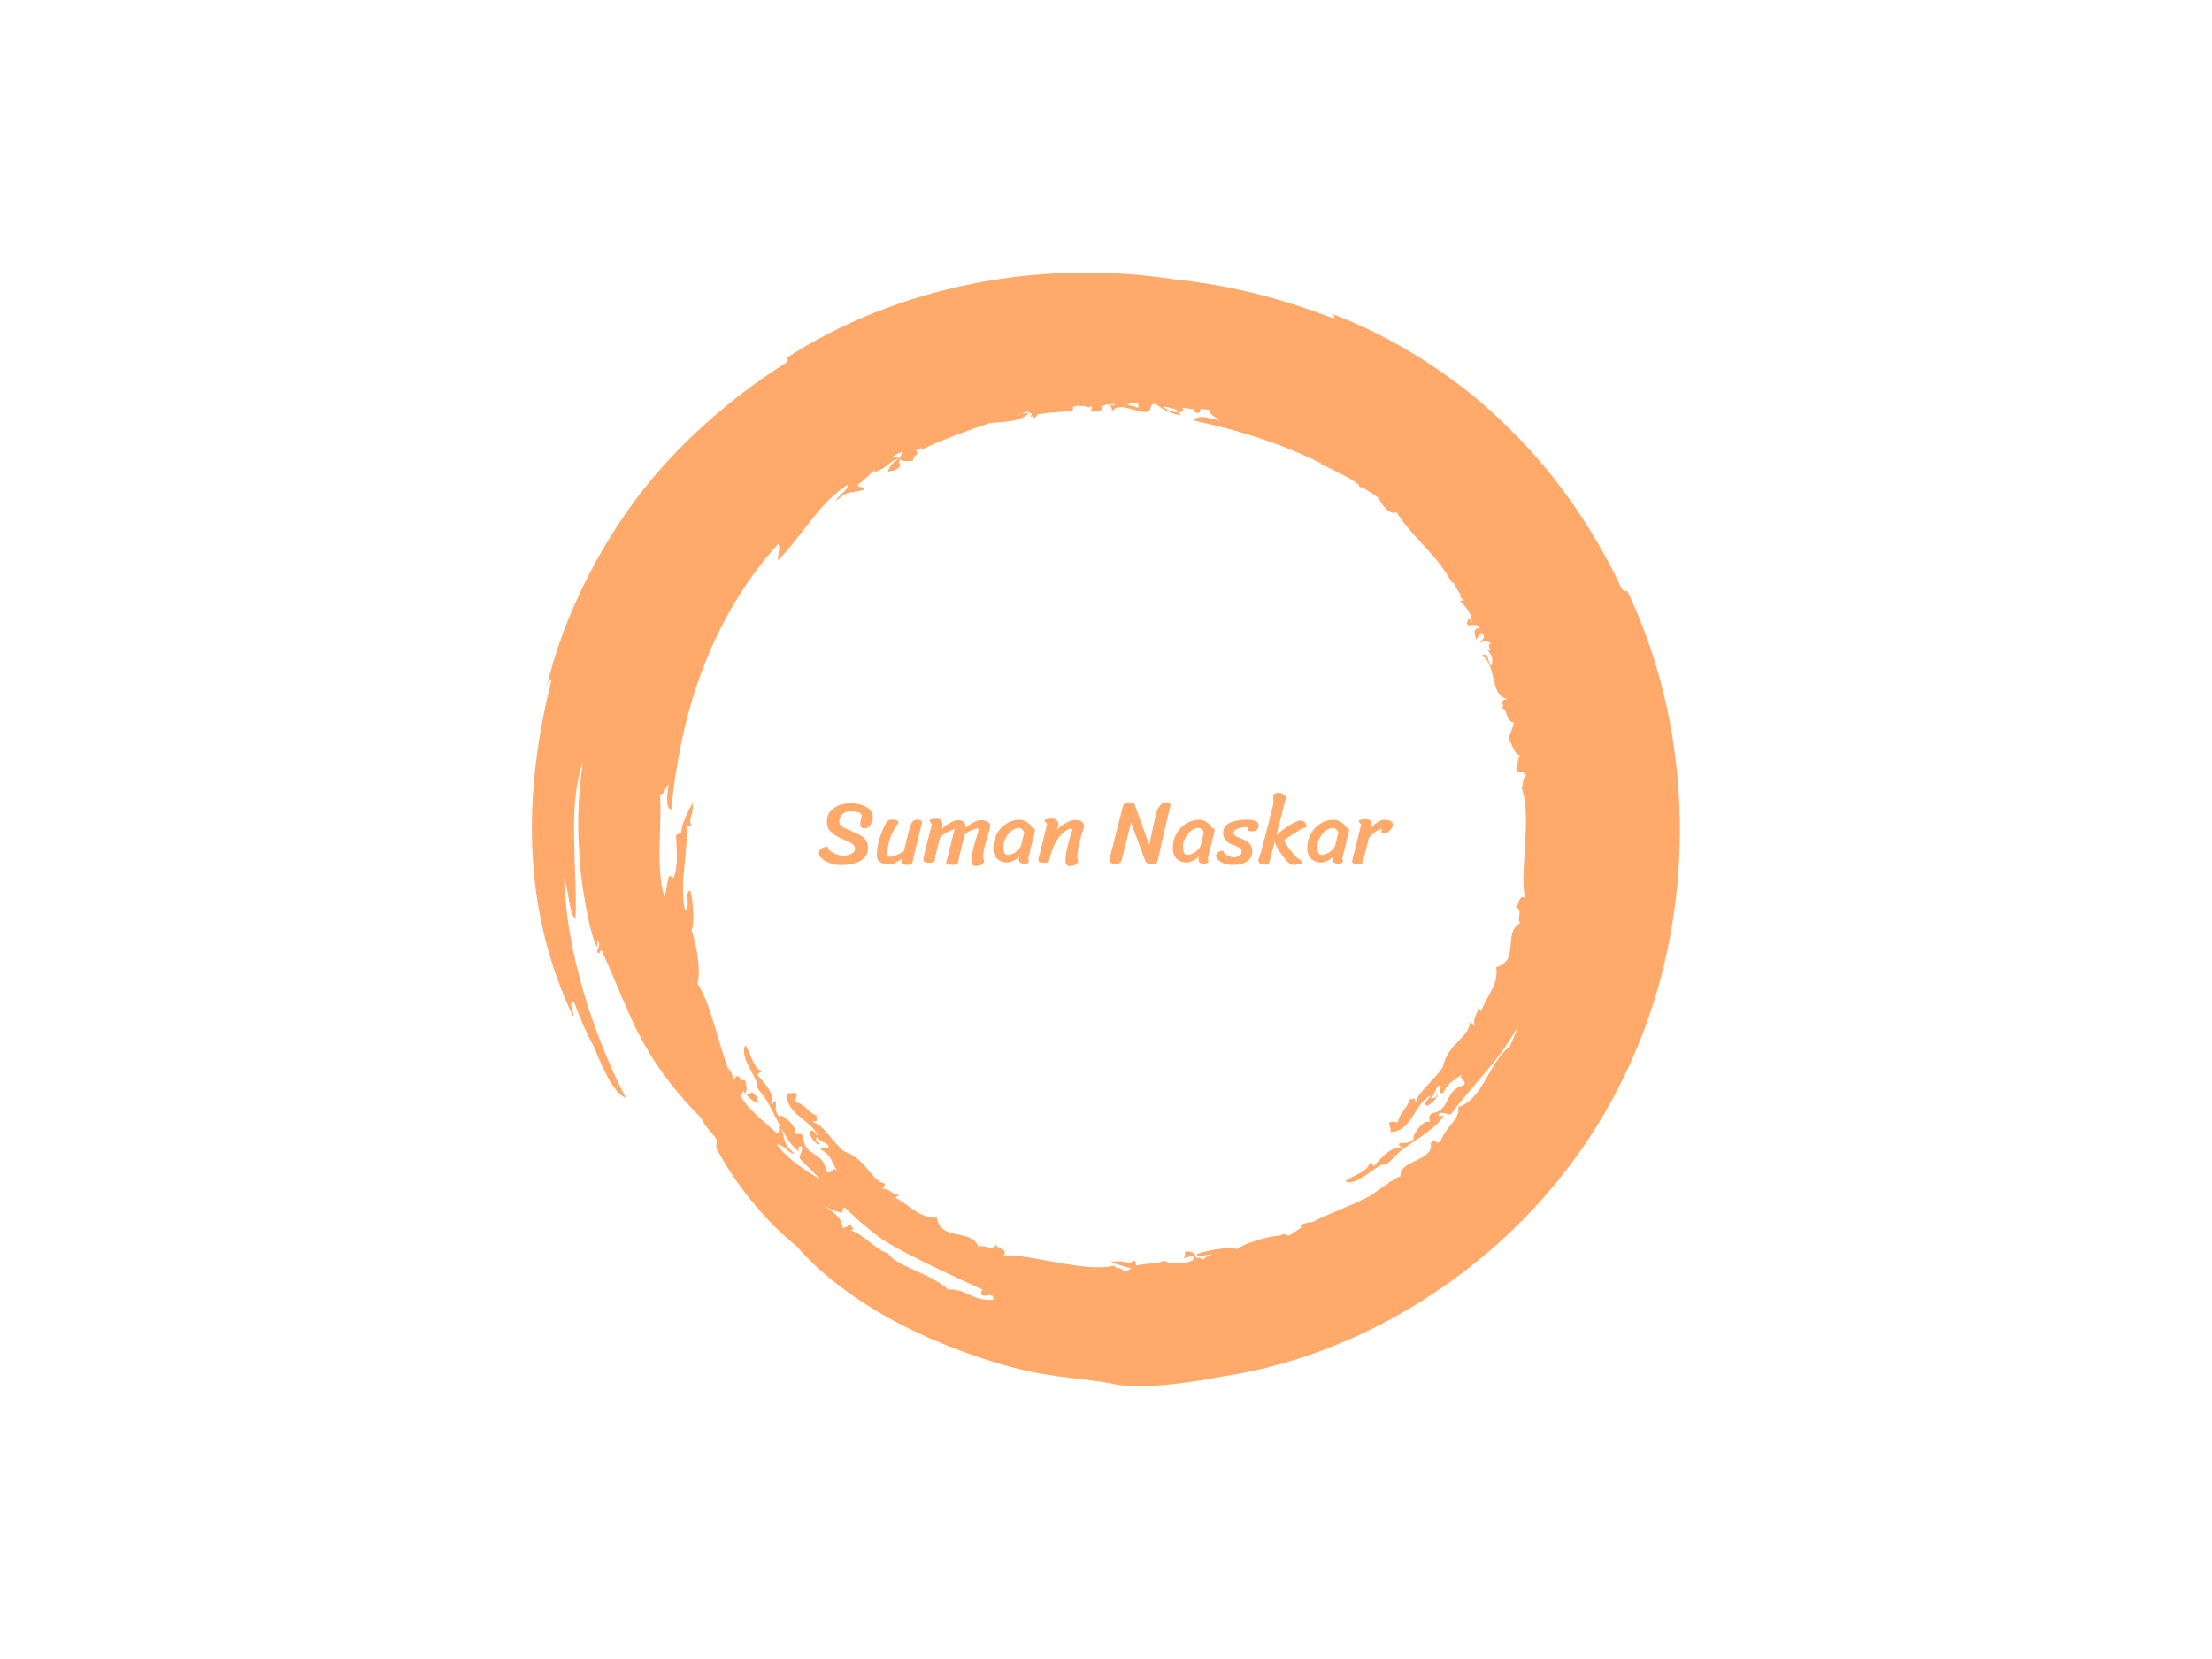 <svg  xmlns="http://www.w3.org/2000/svg" version="1.1" xmlns:xlink="http://www.w3.org/1999/xlink" xmlns:svgjs="http://svgjs.dev/svgjs" width="1000" height="750" viewBox="0 0 1000 750"><rect width="1000" height="750" fill="#ffffff"></rect><g transform="matrix(0.519,0,0,0.519,240.444,83)"><svg viewBox="0 0 320 360" data-background-color="#ffffff" preserveAspectRatio="xMidYMid meet" height="1125" width="1000" xmlns="http://www.w3.org/2000/svg" xmlns:xlink="http://www.w3.org/1999/xlink"><g id="tight-bounds" transform="matrix(1,0,0,1,0,0)"><svg viewBox="0 0 320 360" height="360" width="320"><g><svg></svg></g><g><svg viewBox="0 0 320 360" height="360" width="320"><g><path xmlns="http://www.w3.org/2000/svg" d="M165.217 303.356c-1.404-1.755-2.809-0.702-2.808-1.755-8.426 2.106-24.223-3.511-30.894-2.809 1.404-2.106-2.106-1.755-2.106-3.159-1.404 2.106-2.809 0-4.915 0.702-2.106-5.266-10.532-1.404-11.585-8.075-4.915 0-6.67-2.809-11.586-5.617 0.351-0.351 0.702-0.351 1.054-0.702-2.457-0.351-2.457-1.755-4.564-1.755l0.702-1.405c-3.862-0.702-5.266-6.67-10.883-8.776-1.755-0.351-5.617-6.319-7.723-7.724-1.053-0.702-2.809-0.702-0.352-1.053-0.351-0.351-0.351-1.053 0-1.404-2.457-0.702-2.809-2.809-5.968-3.862-0.351-1.053 0.702-1.755 0-2.457-0.702-0.351-1.755 0.351-2.457 0-0.351 6.319 6.67 7.021 8.777 12.287-0.702-0.702-1.755-2.809-2.458-1.404-0.351 1.053 2.809 4.915 2.809 2.808-1.053 0.702-1.404-1.053-0.703-1.404 1.053 1.755 3.16 1.404 3.16 2.809-1.053 1.053-2.457-1.053-2.106 0.702 3.16 1.755 2.809 3.511 4.563 5.968-1.404-1.755-1.755 1.404-3.159 0-0.351-5.266-6.319-4.213-6.319-9.479-0.702-1.755-1.404-0.351-2.458-1.053 1.404-1.404-4.213-6.319-4.213-4.564-1.755-2.106-0.702-2.809-1.053-4.213-1.404-0.351-0.351 1.404-1.404 0.351 1.404-2.457-1.755-5.617-3.862-8.074l1.405-0.702c-2.457-1.404-2.809-4.213-4.564-7.373-2.106 3.16 4.213 10.181 3.159 11.585 0 0.351 2.457 3.16 3.16 4.564 2.809 4.915 4.915 10.883 8.777 13.692-0.702-0.351-0.351-2.457 0.702-1.404 0 1.053-0.702 2.106-0.702 3.159 2.106 2.106 3.862 3.862 5.968 5.968-4.564-2.809-9.128-5.617-12.288-9.83 1.755-0.351 3.511 2.809 4.915 2.458-3.511-2.809-2.457-3.862-3.861-7.372-1.404-1.053 0.351 1.404-1.054 1.755-4.564-4.213-8.075-6.67-10.181-10.532 0.351-0.351 0.702-0.702 0.703-1.404-0.351-0.351-0.351-0.351-0.703-0.702 2.106 2.106 2.809 3.862 5.266 4.212-1.053-1.053 0-1.404-1.404-2.457-0.702-1.404-1.755 0.702-2.457-0.351 0.702-1.053 0-2.457 0-3.511-0.702 0-1.404 0-1.756-1.053-0.702-0.351-1.053 0-1.404 0.702-0.351-0.351-0.351-1.053-0.702-1.404v-0.351c-0.351-0.351-0.702-1.053-1.053-1.405-2.809-7.372-4.564-17.202-8.426-23.521 1.053-4.213-0.702-12.638-1.755-14.745 1.053-1.755 0.351-9.83-0.351-11.234-1.755 0.702 0.351 4.564-1.404 5.617-1.755-7.723 1.053-16.5 0.351-23.521 0.702 0 1.404 0 1.404-0.351-1.053-1.053 0.702-3.16 0.351-5.617 1.404-3.16-3.16 4.564-3.16 7.723-0.351 0.702-1.755 0-1.404 1.756 0 2.457 0.702 7.372-0.702 10.883-0.702 0-0.702-0.702-1.404-0.351-0.351 1.755-0.702 3.862-1.053 5.617-0.351-0.702-0.702-1.755-0.703-2.107-1.755-8.777 0-18.958-0.702-26.33 1.404 0 1.404-2.106 2.458-2.808-0.351 2.809-1.053 6.319 0.702 7.021 1.404-13.692 4.213-28.787 10.532-43.532 4.564-10.883 11.234-21.766 19.308-30.543 0.702 1.053-0.351 3.511 0 4.564 7.021-7.372 11.585-16.149 19.309-21.064 0.351 1.755-3.16 3.16-3.16 4.564 3.16-3.16 4.213-2.106 7.724-3.159 1.053-1.404-1.404 0-1.756-1.405 2.106-1.404 3.511-3.16 4.915-4.212 0 0.351-0.351 0.351-0.351 0.702 3.862-1.053 4.213-3.16 7.022-3.862-0.351-0.351-1.053-0.702-2.107-0.351 0.702-0.351 1.755-1.053 2.809-1.404-0.351 0-0.351 0.351-0.702 0.351 2.106-1.053 0.351 0.351 0.351 1.053 0.351 0 0.702-0.351 0.702-0.351-2.106 1.404-3.511 2.106-4.213 4.564 1.053-0.702 1.404 0 2.809-1.054 1.404-0.702-0.351-1.755 0.702-2.457 1.053 0.702 2.457 0.351 3.51 0.351 0-0.702 0.351-1.404 1.054-1.755 0.351-0.702 0-1.053-0.352-1.053 0.351-0.351 0.702-0.351 1.405-0.703 0 0 0.351 0 0.351 0.351 5.968-2.809 12.638-5.266 18.957-7.372 3.862-0.351 8.777-0.351 10.883-2.808-0.702 0-1.404 0.351-1.755 0 0.351 0 1.053-0.351 1.404-0.351 0.702 0.702 1.755 0 0.702 1.404 0.351 0 0.351 0 0.703-0.351 0 0.351 0 0.351 0.351 0.702 0.351 0 0.702-0.351 1.053-1.053 0.351 0 0.702 0 1.053-0.351l-0.351 0.351c2.809-0.702 5.266-0.351 9.128-1.054 0-0.351 0-0.702 0-1.053 0.702 0 1.053-0.351 1.755-0.351v0.351c1.404-0.702 2.809 0.702 2.808 0 0.351 0 0.351 0 0.703 0 0 0.702-0.351 1.053-0.351 1.405 1.755 0 2.809 0 3.51-1.054-0.351-0.351-0.702-0.351-1.053-0.351 0.702 0 1.404-0.351 2.106-0.702 1.053 0.351 1.404 0.702 1.405 2.107 1.755-3.16 7.372 0.702 9.829 0 1.053 0 0.702-1.404 1.405-2.107 0.351 0 0.702 0 1.053 0 1.755 1.404 4.213 2.809 7.372 3.16-2.809-0.702 0.351-1.053 0.702-1.405-0.702 0-0.702-0.351-0.702-0.702 1.053 0 2.106 0.351 3.16 0.351 0 0.702 0.351 1.053 1.053 1.054 0.702 0 0.702-0.351 0.702-1.054 1.053 0 1.755 0 2.809 0.351-0.351 1.404 1.755 1.755 2.457 2.809-2.809-0.702-5.968-1.755-7.021 0 11.234 2.457 23.521 5.968 35.457 11.936 0 0 0 0 0 0.351h0.352c2.106 1.053 4.213 2.106 6.319 3.16 1.404 0.702 2.457 1.404 3.861 2.457 0 0.351 0 0.702 0.703 0.702h0.351c1.404 1.053 2.809 1.755 4.212 2.809 1.404 2.106 2.809 4.915 5.266 4.213 5.266 8.075 10.883 11.234 15.447 19.659 0.351-1.404 1.404 3.16 3.16 3.511-2.809-0.351 1.755 1.755-1.053 1.404 2.457 2.457 3.16 3.511 3.51 6.319-0.702-1.404-1.053-1.755-1.404-0.351-0.351 2.106 2.457-0.351 3.511 1.756-2.106 0-1.404 1.404-1.054 3.159 1.053-1.053 0.702-2.106 1.756-1.755 1.404 1.404-0.702 1.755-0.351 2.809 1.053-1.404 1.404-0.702 2.808 0-1.755 0.351 1.053 2.809-1.053 1.755 1.404 1.755 1.755 2.809 1.053 4.564-1.404-2.106-0.351-3.511-2.457-3.16 4.213 3.511 2.106 11.585 7.021 12.287-3.16 0.702 0 2.106-1.755 2.458 2.106 0.702 1.053 3.511 3.51 4.213-0.351 1.755-1.053 2.809-1.404 4.563 1.053 1.404 1.404 4.213 3.16 4.564-1.053 1.053-0.351 3.862-1.404 4.915 1.404-0.702 2.106-0.702 3.159 0.702-1.755 1.404-0.351 2.809-1.404 3.16 3.16 8.075-0.702 24.575 1.053 30.894-2.106-1.053-1.404 2.457-2.808 2.457 2.457 1.053 0.351 2.809 1.404 4.564-4.915 2.809 0 10.532-6.67 12.287 0.702 4.915-2.106 7.021-4.213 12.288-0.351-0.351-0.351-0.702-0.702-1.054-0.351 2.457-1.755 2.809-1.054 4.915l-1.404-0.702c0 3.862-5.968 5.968-7.372 11.936-0.351 1.755-5.617 6.319-7.022 8.777-0.702 1.053-0.351 2.809-1.053 0.351-0.351 0.351-1.053 0.351-1.404 0.351-0.351 2.457-2.457 3.16-3.16 6.319-0.702 0.351-1.755-0.702-2.457 0.351 0 0.702 0.702 1.755 0.351 2.458 6.319-0.351 6.319-7.723 11.234-10.181-0.351 1.053-2.457 2.106-1.053 2.808 1.053 0 4.213-3.511 2.457-3.159 1.053 0.702-1.053 1.404-1.404 1.053 1.755-1.404 1.053-3.16 2.458-3.511 1.053 0.702-1.053 2.457 1.053 2.107 1.404-3.16 3.16-3.511 5.266-5.266-1.404 1.404 1.755 1.755 0.351 3.159-5.266 1.053-3.511 7.021-8.777 7.724-1.404 1.053-0.351 1.404-0.702 2.457-1.755-1.053-5.617 4.915-4.213 4.564-1.755 1.755-2.809 1.053-4.212 1.404-0.351 1.404 1.404 0.351 0.702 1.405-2.457-1.053-5.617 2.457-7.724 4.915l-1.053-1.054c-1.053 2.809-3.862 3.16-7.021 5.266 3.511 1.755 9.479-5.617 11.234-4.564 0.351 0 3.16-2.809 4.213-3.861 4.564-3.511 10.181-6.319 12.287-10.181-0.351 0.702-2.457 0.702-1.404-0.351 1.053-0.351 2.106 0.351 3.159 0.351 5.617-7.723 12.638-14.043 17.905-23.17 0.351-0.351 0.702-1.053 1.053-1.756-0.702 2.106-1.755 3.862-2.458 5.968-5.617 3.862-7.723 15.096-14.393 16.851 0.351 3.862-3.16 4.915-4.915 9.479-1.053 1.404-1.755-1.053-2.809 0.702 1.053 4.915-8.777 4.564-8.425 9.128-0.702 0.351-1.755 0.702-2.458 1.404h-0.351c-0.351 0.351-0.351 0.351-0.702 0.702-1.755 1.053-3.16 2.106-4.564 3.16-4.915 2.809-11.585 4.915-16.851 7.723v-0.351c-1.404 0.702-3.16 0.351-2.809 1.756-1.053 0.702-2.106 1.404-3.159 2.106-0.351 0-0.351 0-0.702 0 0 0-0.351-0.351-0.702-0.351-0.702 0-0.702 0-1.054 0.351-4.564 0.351-10.532 2.457-12.287 3.862-1.755-1.053-9.83 0.702-11.234 1.404 0.702 1.053 2.809 0 4.564 0-1.053 0.351-2.106 0.702-2.458 1.404-0.351 0-0.351 0-0.702 0-0.351-1.053-1.404 0-1.755-0.351h0.351c-0.351-1.404-1.404-2.106-3.16-1.755 0 0.702 0 1.053-0.351 1.755 0.702 0 2.809-1.053 2.809 0-0.351 0-0.351 0.351 0 0.351-0.702 0.702-1.755 0.702-2.458 1.054-1.404 0-3.16 0-4.563 0-0.351-0.351-0.702-0.351-1.405-0.703-0.351 0.351-1.053 0.351-1.404 0.703-2.106 0-4.564 0.351-6.319 0.702 0-0.702 0-1.404-0.702-1.405-1.053 1.404-3.16-0.351-5.617 0.352-2.457-0.702 1.404 1.053 4.915 1.755-0.351 0.351-0.702 0.702-1.756 1.053M116.068 308.271c-4.915-4.564-15.096-6.67-16.851-10.181-2.809-0.351-7.021-5.617-10.532-6.319 1.755 0 0.351-1.053 0-1.755-0.702 0.702-1.404 1.053-2.106 1.053 0-2.809-2.809-4.564-5.266-6.319 1.755 1.053 3.16 1.755 5.266 2.106 0-0.702 0-1.404 0.702-1.404 2.457 2.457 5.266 4.915 8.425 7.372 4.213 3.862 25.979 13.692 29.841 15.447 0 0-0.702 1.404-0.351 1.404 1.755 1.053 3.16-1.053 3.511 1.404-5.617 0.702-7.723-3.16-12.639-2.808M277.909 226.824v0.351 0c-0.351 0 0-0.351 0-0.351M136.079 64.281c-0.351 0.351-0.702 0.351-0.702 0.351 0-0.351 0.351-0.351 0.702-0.351M129.409 66.036c0 0.351 0 0.351 0 0 0 0.351 0 0.351 0 0 0 0.351 0 0 0 0M106.238 73.408v0c0.351-0.351 0.351-0.351 0.703-0.351-0.351 0-0.702 0.351-0.703 0.351M162.409 61.823c-0.702 0-1.053 0-1.404-0.351 0.351 0 0.702 0 1.053 0h0.351c0 0 0 0 0 0.351M168.728 62.525c-0.351-0.351-1.404-0.702-2.457-0.702 0-0.351 0.351-0.702 0.351-0.702 0.351 0 0.702 0 1.053 0 0 0 0.351 0 0.351 0.351 0 0 0 0 0-0.351 0.351 0 0.351 0 0.702 0 0.351 0.702 0.702 1.053 0 1.404M180.313 63.579c-1.755 0.351-2.809-0.351-4.564-1.405 1.053 0 2.457 0.351 3.511 0.702 0.351 0 0.702 0.351 1.053 0.703M305.292 113.43c-0.702 0.351-1.053 0.351-1.755-1.053-5.617-11.936-15.798-29.138-30.543-43.532-14.394-14.745-33.702-26.681-51.255-33.001 1.053 0.351 2.457 1.053 1.755 1.756-15.447-5.968-30.192-9.479-44.234-10.883-37.915-5.968-77.585 2.106-108.128 21.766 0.351 0.702 0.351 1.053-0.702 1.755-11.234 7.021-27.032 19.309-39.671 35.458-12.638 16.149-22.468 36.511-26.681 54.766 0.351-1.053 0.702-2.809 1.405-2.107-9.128 36.16-6.67 67.053 5.968 93.735 0.702-0.702-1.755-4.213 0.351-3.862 1.404 3.862 3.16 8.075 5.266 11.936 2.457 5.617 5.266 12.989 9.128 14.745-9.83-19.309-16.5-41.426-17.203-61.085 1.404 2.809 1.053 8.777 3.16 11.234 0.702-13.34-2.457-31.245 2.106-43.883-1.053 6.67-1.755 15.798-1.053 24.925 0 6.67 3.16 25.277 5.266 27.032-0.351-0.351-0.351-2.106 0-2.106 1.053 2.106-1.404 3.16 0.351 3.511 0-0.702 0.351-0.702 0.702-0.703 3.511 7.723 8.075 19.66 11.585 25.628 4.213 7.723 9.83 14.745 16.149 21.064 0 0.351 0.351 0.351 0.352 0.702 0.702 1.755 3.16 3.862 3.861 5.266 0.351 0.702-0.351 1.755 0 2.458 5.266 9.83 12.989 19.66 22.468 27.383 5.968 7.021 15.447 14.394 27.032 20.713 11.234 5.968 24.223 10.883 36.16 13.691 8.426 2.106 18.606 2.457 24.926 3.862 8.426 1.755 23.17-0.702 30.542-2.107 44.234-6.67 88.117-36.862 110.235-80.393 22.819-43.883 22.117-97.596 2.457-138.671" fill="#ffa96a" fill-rule="nonzero" stroke="none" stroke-width="1" stroke-linecap="butt" stroke-linejoin="miter" stroke-miterlimit="10" stroke-dasharray="" stroke-dashoffset="0" font-family="none" font-weight="none" font-size="none" text-anchor="none" style="mix-blend-mode: normal" data-fill-palette-color="tertiary"></path></g><g transform="matrix(1,0,0,1,80,169.782)"><svg viewBox="0 0 160 20.436" height="20.436" width="160"><g><svg viewBox="0 0 160 20.436" height="20.436" width="160"><g><svg viewBox="0 0 160 20.436" height="20.436" width="160"><g><svg viewBox="0 0 160 20.436" height="20.436" width="160"><g id="textblocktransform"><svg viewBox="0 0 160 20.436" height="20.436" width="160" id="textblock"><g><svg viewBox="0 0 160 20.436" height="20.436" width="160"><g transform="matrix(1,0,0,1,0,0)"><svg width="160" viewBox="0.45 -38.75 318.62 40.7" height="20.436" data-palette-color="#ffa96a"><path d="M24.35-26.35Q24.1-27.15 22.43-27.78 20.75-28.4 18.05-28.4L18.05-28.4Q15.1-28.4 13.45-26.75 11.8-25.1 11.8-22.6L11.8-22.6Q11.8-21.05 12.93-20.23 14.05-19.4 16.4-18.4L16.4-18.4 18.2-17.65 19.7-16.95Q22.4-15.75 23.98-14.78 25.55-13.8 26.65-12.1 27.75-10.4 27.75-7.75L27.75-7.75Q27.75-4.9 25.88-2.83 24-0.75 20.65 0.33 17.3 1.4 12.85 1.4L12.85 1.4Q9.55 1.4 6.68 0.38 3.8-0.65 2.13-2.2 0.45-3.75 0.45-5.25L0.45-5.25Q0.45-6.7 1.7-7.63 2.95-8.55 5.25-8.9L5.25-8.9Q5.5-7.45 6.95-6.3 8.4-5.15 10.33-4.48 12.25-3.8 13.7-3.8L13.7-3.8Q16.35-3.8 18.43-4.85 20.5-5.9 20.5-7.75L20.5-7.75Q20.5-9.3 19.03-10.33 17.55-11.35 14.6-12.55L14.6-12.55 11.95-13.75Q8.7-15.35 6.8-17.35 4.9-19.35 4.9-22.65L4.9-22.65Q4.9-26.3 6.95-28.58 9-30.85 11.93-31.85 14.85-32.85 17.65-32.85L17.65-32.85Q22.1-32.85 24.98-31.7 27.85-30.55 29.15-28.8 30.45-27.05 30.45-25.2L30.45-25.2Q30.45-24.15 29.93-22.65 29.4-21.15 28.38-20.05 27.35-18.95 25.9-18.95L25.9-18.95Q23.4-18.95 23.4-21.55L23.4-21.55Q23.5-22.35 23.85-24.18 24.2-26 24.35-26.35L24.35-26.35ZM52.35-0.15Q52.15 0.7 51.45 1.03 50.75 1.35 49.6 1.35L49.6 1.35Q46.15 1.35 46.15-0.2L46.15-0.2 46.45-2.1Q45.05-1.05 43.15 0 41.25 1.05 40 1.05L40 1.05Q32.6 1.05 32.6-3.8L32.6-3.8Q32.6-12.05 37.55-21.7L37.55-21.7Q38.15-22.85 38.82-23.35 39.5-23.85 41.15-23.85L41.15-23.85Q42.9-23.85 43.77-23.38 44.65-22.9 44.65-22.25L44.65-22.25Q44.65-22.1 44.1-21.35L44.1-21.35Q43.55-20.7 43.15-20.05L43.15-20.05Q38.45-12.2 38.45-4.75L38.45-4.75Q38.45-4.1 38.95-3.6 39.45-3.1 39.85-3.1L39.85-3.1Q40.95-3.1 43.57-4.15 46.2-5.2 47.6-6.3L47.6-6.3 48.6-10.35Q50.4-17.6 50.85-19.25L50.85-19.25Q51.4-21.25 52.27-22.53 53.15-23.8 55.05-23.8L55.05-23.8Q57.7-23.8 57.7-22.2L57.7-22.2Q57.7-21.95 57.57-21.58 57.45-21.2 57.4-20.95L57.4-20.95 55.4-12.85Q53-3.2 52.35-0.15L52.35-0.15ZM62-22.85Q61.85-23 61.85-23.2L61.85-23.2Q61.85-23.7 62.95-24.03 64.05-24.35 66-24.35L66-24.35Q67.75-24.35 68.35-23.38 68.95-22.4 69.1-20.85L69.1-20.85Q69-20.45 68.9-19.75L68.9-19.75 68.65-18.55Q70.1-20.25 72.95-21.88 75.8-23.5 77.4-23.5L77.4-23.5Q79.9-23.5 80.87-22.63 81.85-21.75 82-19.3L82-19.3Q83.85-21.05 86.25-22.28 88.65-23.5 90.45-23.5L90.45-23.5Q92.34-23.5 93.95-22.73 95.55-21.95 95.55-20.25L95.55-20.25Q95.55-19.8 95.5-19.55L95.5-19.55Q95.34-18.75 94.92-17.32 94.5-15.9 94.3-15.25L94.3-15.25Q93.05-11.2 92.37-8.43 91.7-5.65 91.55-3L91.55-3 92.25-0.55Q91.65 0.6 90.57 1.28 89.5 1.95 87.45 1.95L87.45 1.95Q86.25 1.95 85.7 1.15 85.15 0.35 85.15-0.85L85.15-0.85Q85.15-1.1 85.2-1.4 85.25-1.7 85.25-1.95L85.25-1.95Q85.35-4.75 86.07-7.63 86.8-10.5 87.95-14.1L87.95-14.1Q89-17.25 89-17.95L89-17.95Q89-18.25 88.92-18.57 88.85-18.9 88.75-18.9L88.75-18.9Q87.6-18.9 84.97-17.8 82.35-16.7 81.45-15.6L81.45-15.6Q80.5-12.55 78.3-2.9L78.3-2.9 78-1.5Q77.75-0.2 77.52 0.3 77.3 0.8 76.65 1.05 76 1.3 74.55 1.3L74.55 1.3Q71.1 1.3 71.1-0.1L71.1-0.1Q71.5-1.2 73.3-8.55L73.3-8.55Q74.4-13.1 75.8-18.6L75.8-18.6Q75.5-18.45 74.7-18.15L74.7-18.15Q72.3-17.2 70.52-16.2 68.75-15.2 67.65-13.85L67.65-13.85 66.35-8.55Q66.05-7.35 65.8-6.33 65.55-5.3 65.35-4.6L65.35-4.6Q65.1-3.75 65-2.3L65-2.3Q64.9-1.3 64.72-0.85 64.55-0.4 63.87-0.13 63.2 0.15 61.75 0.15L61.75 0.15Q60.1 0.15 59.25-0.2 58.4-0.55 58.4-1.7L58.4-1.7Q58.4-2.25 59.67-7.55 60.95-12.85 63.15-21.35L63.15-21.35 62-22.85ZM116.69-2.6Q116.79-1.3 117.04-0.25L117.04-0.25Q116.94 0.05 116.17 0.35 115.39 0.65 114.84 0.65L114.84 0.65Q113.04 0.65 112.27 0.13 111.49-0.4 111.49-1.45L111.49-1.45Q111.49-2.45 111.69-3.45L111.69-3.45Q110.59-1.95 108.47-0.98 106.34 0 105.04 0L105.04 0Q101.69 0 99.47-1.95 97.24-3.9 97.24-8.2L97.24-8.2Q97.24-12.25 99.17-15.83 101.09-19.4 104.49-21.58 107.89-23.75 112.04-23.75L112.04-23.75Q112.84-23.75 114.14-23.33 115.44-22.9 116.77-21.88 118.09-20.85 118.99-19.25L118.99-19.25Q119.39-19.25 119.94-18.85 120.49-18.45 120.49-18.05L120.49-18.05Q120.49-17.6 120.34-17.15L120.34-17.15 116.69-2.6ZM114.44-16.6Q114.14-17.7 113.27-18.45 112.39-19.2 111.69-19.2L111.69-19.2Q109.39-19.2 107.37-17.57 105.34-15.95 104.09-13.55 102.84-11.15 102.84-9L102.84-9Q102.84-6.9 103.34-5.55 103.84-4.2 105.29-4.2L105.29-4.2Q106.54-4.2 108.17-4.95 109.79-5.7 111.07-6.98 112.34-8.25 112.74-9.65L112.74-9.65 114.44-16.6ZM125.84-22.85Q125.69-23 125.69-23.2L125.69-23.2Q125.69-23.7 126.79-24.03 127.89-24.35 129.84-24.35L129.84-24.35Q131.64-24.35 132.49-23.43 133.34-22.5 133.49-21.2L133.49-21.2 132.59-17.95Q133.64-19.4 135.54-20.73 137.44-22.05 139.39-22.85 141.34-23.65 142.59-23.65L142.59-23.65Q145.24-23.65 146.44-22.68 147.64-21.7 147.64-19.6L147.64-19.6Q144.69-11.9 143.74-3L143.74-3 144.44-0.55Q143.84 0.6 142.77 1.28 141.69 1.95 139.64 1.95L139.64 1.95Q138.44 1.95 137.89 1.15 137.34 0.35 137.34-0.85L137.34-0.85Q137.34-4.2 138.32-8.22 139.29-12.25 140.59-16.45L140.59-16.45Q141.09-18.05 141.09-18.1L141.09-18.1Q141.09-18.8 140.29-18.8L140.29-18.8Q139.19-18.8 136.97-17.25 134.74-15.7 132.39-12.03 130.04-8.35 128.59-2.4L128.59-2.4Q128.49-2.1 128.34-1.3 128.19-0.5 127.54-0.18 126.89 0.15 125.44 0.15L125.44 0.15Q123.79 0.15 123.02-0.2 122.24-0.55 122.24-1.7L122.24-1.7Q122.39-2.4 122.69-3.4L122.69-3.4Q125.59-15.05 127.14-21.35L127.14-21.35 125.84-22.85ZM192.54-33.4Q194.39-33.05 194.96-32.83 195.54-32.6 195.74-32.15L195.74-32.15Q194.69-28.1 192.99-20.68 191.29-13.25 190.69-10.7L190.69-10.7Q189.59-5.6 188.64-1.65L188.64-1.65Q187.94 1.1 186.44 1.1L186.44 1.1Q182.49 1.1 181.94-0.5L181.94-0.5 181.84-0.4 173.69-22.2 170.59-9.6Q169.69-6.15 168.64-1.8L168.64-1.8Q168.29-0.35 167.56 0.15 166.84 0.65 164.84 0.65L164.84 0.65Q163.29 0.65 162.56 0.13 161.84-0.4 161.84-1.65L161.84-1.65Q161.84-2.2 161.99-2.7L161.99-2.7 168.84-29.75Q169.39-31.95 170.01-32.68 170.64-33.4 172.29-33.4L172.29-33.4Q173.64-33.4 174.69-33.1 175.74-32.8 175.79-32.2L175.79-32.2 175.79-32.05 183.84-9.75Q187.09-25.45 187.99-28.2L187.99-28.2Q188.69-30.3 189.89-31.7 191.09-33.1 192.54-33.4L192.54-33.4ZM175.74-32.25L175.74-32.25ZM181.84-1.05L181.84-1.05ZM216.38-2.6Q216.48-1.3 216.73-0.25L216.73-0.25Q216.63 0.05 215.86 0.35 215.08 0.65 214.53 0.65L214.53 0.65Q212.73 0.65 211.96 0.13 211.18-0.4 211.18-1.45L211.18-1.45Q211.18-2.45 211.38-3.45L211.38-3.45Q210.28-1.95 208.16-0.98 206.03 0 204.73 0L204.73 0Q201.38 0 199.16-1.95 196.93-3.9 196.93-8.2L196.93-8.2Q196.93-12.25 198.86-15.83 200.78-19.4 204.18-21.58 207.58-23.75 211.73-23.75L211.73-23.75Q212.53-23.75 213.83-23.33 215.13-22.9 216.46-21.88 217.78-20.85 218.68-19.25L218.68-19.25Q219.08-19.25 219.63-18.85 220.18-18.45 220.18-18.05L220.18-18.05Q220.18-17.6 220.03-17.15L220.03-17.15 216.38-2.6ZM214.13-16.6Q213.83-17.7 212.96-18.45 212.08-19.2 211.38-19.2L211.38-19.2Q209.08-19.2 207.06-17.57 205.03-15.95 203.78-13.55 202.53-11.15 202.53-9L202.53-9Q202.53-6.9 203.03-5.55 203.53-4.2 204.98-4.2L204.98-4.2Q206.23-4.2 207.86-4.95 209.48-5.7 210.76-6.98 212.03-8.25 212.43-9.65L212.43-9.65 214.13-16.6ZM238.88-19.35Q238.28-19.65 237.38-19.65L237.38-19.65Q235.13-19.65 232.88-18.75 230.63-17.85 230.63-16.45L230.63-16.45Q230.63-15.45 231.53-14.85 232.43-14.25 234.38-13.5L234.38-13.5Q236.48-12.65 237.78-11.9 239.08-11.15 240.06-9.73 241.03-8.3 241.03-6.1L241.03-6.1Q241.03-2.5 238.06-0.58 235.08 1.35 230.08 1.35L230.08 1.35Q227.63 1.35 225.53 0.6 223.43-0.15 222.21-1.33 220.98-2.5 220.88-3.65L220.88-3.65Q220.88-4.85 221.93-5.63 222.98-6.4 224.88-6.65L224.88-6.65Q224.93-5.65 225.93-4.78 226.93-3.9 228.31-3.38 229.68-2.85 230.68-2.85L230.68-2.85Q232.38-2.85 233.78-3.78 235.18-4.7 235.18-5.95L235.18-5.95Q235.18-8.25 230.73-9.6L230.73-9.6Q227.88-10.45 226.36-12.3 224.83-14.15 224.83-16.2L224.83-16.2Q224.83-20.25 228.51-22.03 232.18-23.8 237.88-23.8L237.88-23.8Q241.08-23.8 242.83-23.05 244.58-22.3 244.58-20.45L244.58-20.45Q244.58-19.2 243.66-18.25 242.73-17.3 241.03-17.3L241.03-17.3Q239.53-17.3 239.11-17.53 238.68-17.75 238.63-18.3L238.63-18.3Q238.63-18.8 238.88-19.35L238.88-19.35ZM270.28-22.4Q270.48-22.1 270.8-21.28 271.13-20.45 271.13-20L271.13-20Q271.13-19.75 271.08-19.7L271.08-19.7Q270.83-19.4 269.93-19.2 269.03-19 268.73-18.95L268.73-18.95Q267.18-17.95 263.8-15.78 260.43-13.6 258.88-12.6L258.88-12.6Q258.98-11.4 260.68-8.93 262.38-6.45 264.33-4.25 266.28-2.05 266.68-2.05L266.68-2.05Q267.13-2.05 267.8-1.3 268.48-0.55 268.48 0.05L268.48 0.05Q268.48 0.6 267.78 0.75L267.78 0.75Q267.33 0.85 266.1 1.1 264.88 1.35 263.98 1.35L263.98 1.35Q263.18 1.35 262.73 1.15L262.73 1.15Q261.58 0.75 259.6-1.53 257.63-3.8 255.83-6.63 254.03-9.45 253.48-11.5L253.48-11.5Q251.88-5.05 251.23-2.68 250.58-0.3 250.18 0.43 249.78 1.15 249.23 1.15L249.23 1.15 247.83 1.2Q244.53 1.2 244.38-1.45L244.38-1.45Q245.38-3.9 245.78-5.5L245.78-5.5Q250.73-23.85 252.83-33.15L252.83-33.15Q252.78-33.9 252.73-35.23 252.68-36.55 252.68-37.3L252.68-37.3Q252.83-37.95 253.8-38.35 254.78-38.75 255.58-38.75L255.58-38.75Q256.83-38.75 258.23-37.9 259.63-37.05 259.68-35.85L259.68-35.85 255.23-18.4 254.38-14.95Q255.43-16.25 257.95-18.15 260.48-20.05 263.15-21.55 265.83-23.05 267.43-23.35L267.43-23.35Q267.83-23.35 268.9-23.1 269.98-22.85 270.28-22.4L270.28-22.4ZM291.03-2.6Q291.13-1.3 291.38-0.25L291.38-0.25Q291.28 0.05 290.5 0.35 289.73 0.65 289.18 0.65L289.18 0.65Q287.38 0.65 286.6 0.13 285.83-0.4 285.83-1.45L285.83-1.45Q285.83-2.45 286.03-3.45L286.03-3.45Q284.93-1.95 282.8-0.98 280.68 0 279.38 0L279.38 0Q276.03 0 273.8-1.95 271.58-3.9 271.58-8.2L271.58-8.2Q271.58-12.25 273.5-15.83 275.43-19.4 278.83-21.58 282.23-23.75 286.38-23.75L286.38-23.75Q287.18-23.75 288.48-23.33 289.78-22.9 291.1-21.88 292.43-20.85 293.33-19.25L293.33-19.25Q293.73-19.25 294.28-18.85 294.83-18.45 294.83-18.05L294.83-18.05Q294.83-17.6 294.68-17.15L294.68-17.15 291.03-2.6ZM288.78-16.6Q288.48-17.7 287.6-18.45 286.73-19.2 286.03-19.2L286.03-19.2Q283.73-19.2 281.7-17.57 279.68-15.95 278.43-13.55 277.18-11.15 277.18-9L277.18-9Q277.18-6.9 277.68-5.55 278.18-4.2 279.63-4.2L279.63-4.2Q280.88-4.2 282.5-4.95 284.13-5.7 285.4-6.98 286.68-8.25 287.08-9.65L287.08-9.65 288.78-16.6ZM302.82-1.9Q302.77-1.6 302.6-0.73 302.42 0.15 301.75 0.5 301.07 0.85 299.62 0.85L299.62 0.85Q297.97 0.85 297.22 0.5 296.47 0.15 296.47-1L296.47-1 298.87-10.55Q300.87-18.8 301.52-21.05L301.52-21.05 300.27-22.55Q300.12-22.7 300.12-22.9L300.12-22.9Q300.12-23.4 301.22-23.73 302.32-24.05 304.27-24.05L304.27-24.05Q306.02-24.05 306.62-23.08 307.22-22.1 307.37-20.55L307.37-20.55 307.02-19.25Q308.62-21.2 310.75-22.48 312.87-23.75 314.52-23.75L314.52-23.75Q316.67-23.75 317.87-23 319.07-22.25 319.07-21.05L319.07-21.05Q319.07-20 318.35-18.88 317.62-17.75 316.52-16.98 315.42-16.2 314.37-16.1L314.37-16.1Q313.37-16.1 313.02-16.35 312.67-16.6 312.67-17.1L312.67-17.1 312.97-18.75Q308.97-17.65 305.72-13.45L305.72-13.45 302.82-1.9Z" opacity="1" transform="matrix(1,0,0,1,0,0)" fill="#ffa96a" class="undefined-text-0" data-fill-palette-color="primary" id="text-0"></path></svg></g></svg></g></svg></g></svg></g><g></g></svg></g></svg></g></svg></g></svg></g><defs></defs></svg><rect width="320" height="360" fill="none" stroke="none" visibility="hidden"></rect></g></svg></g></svg>